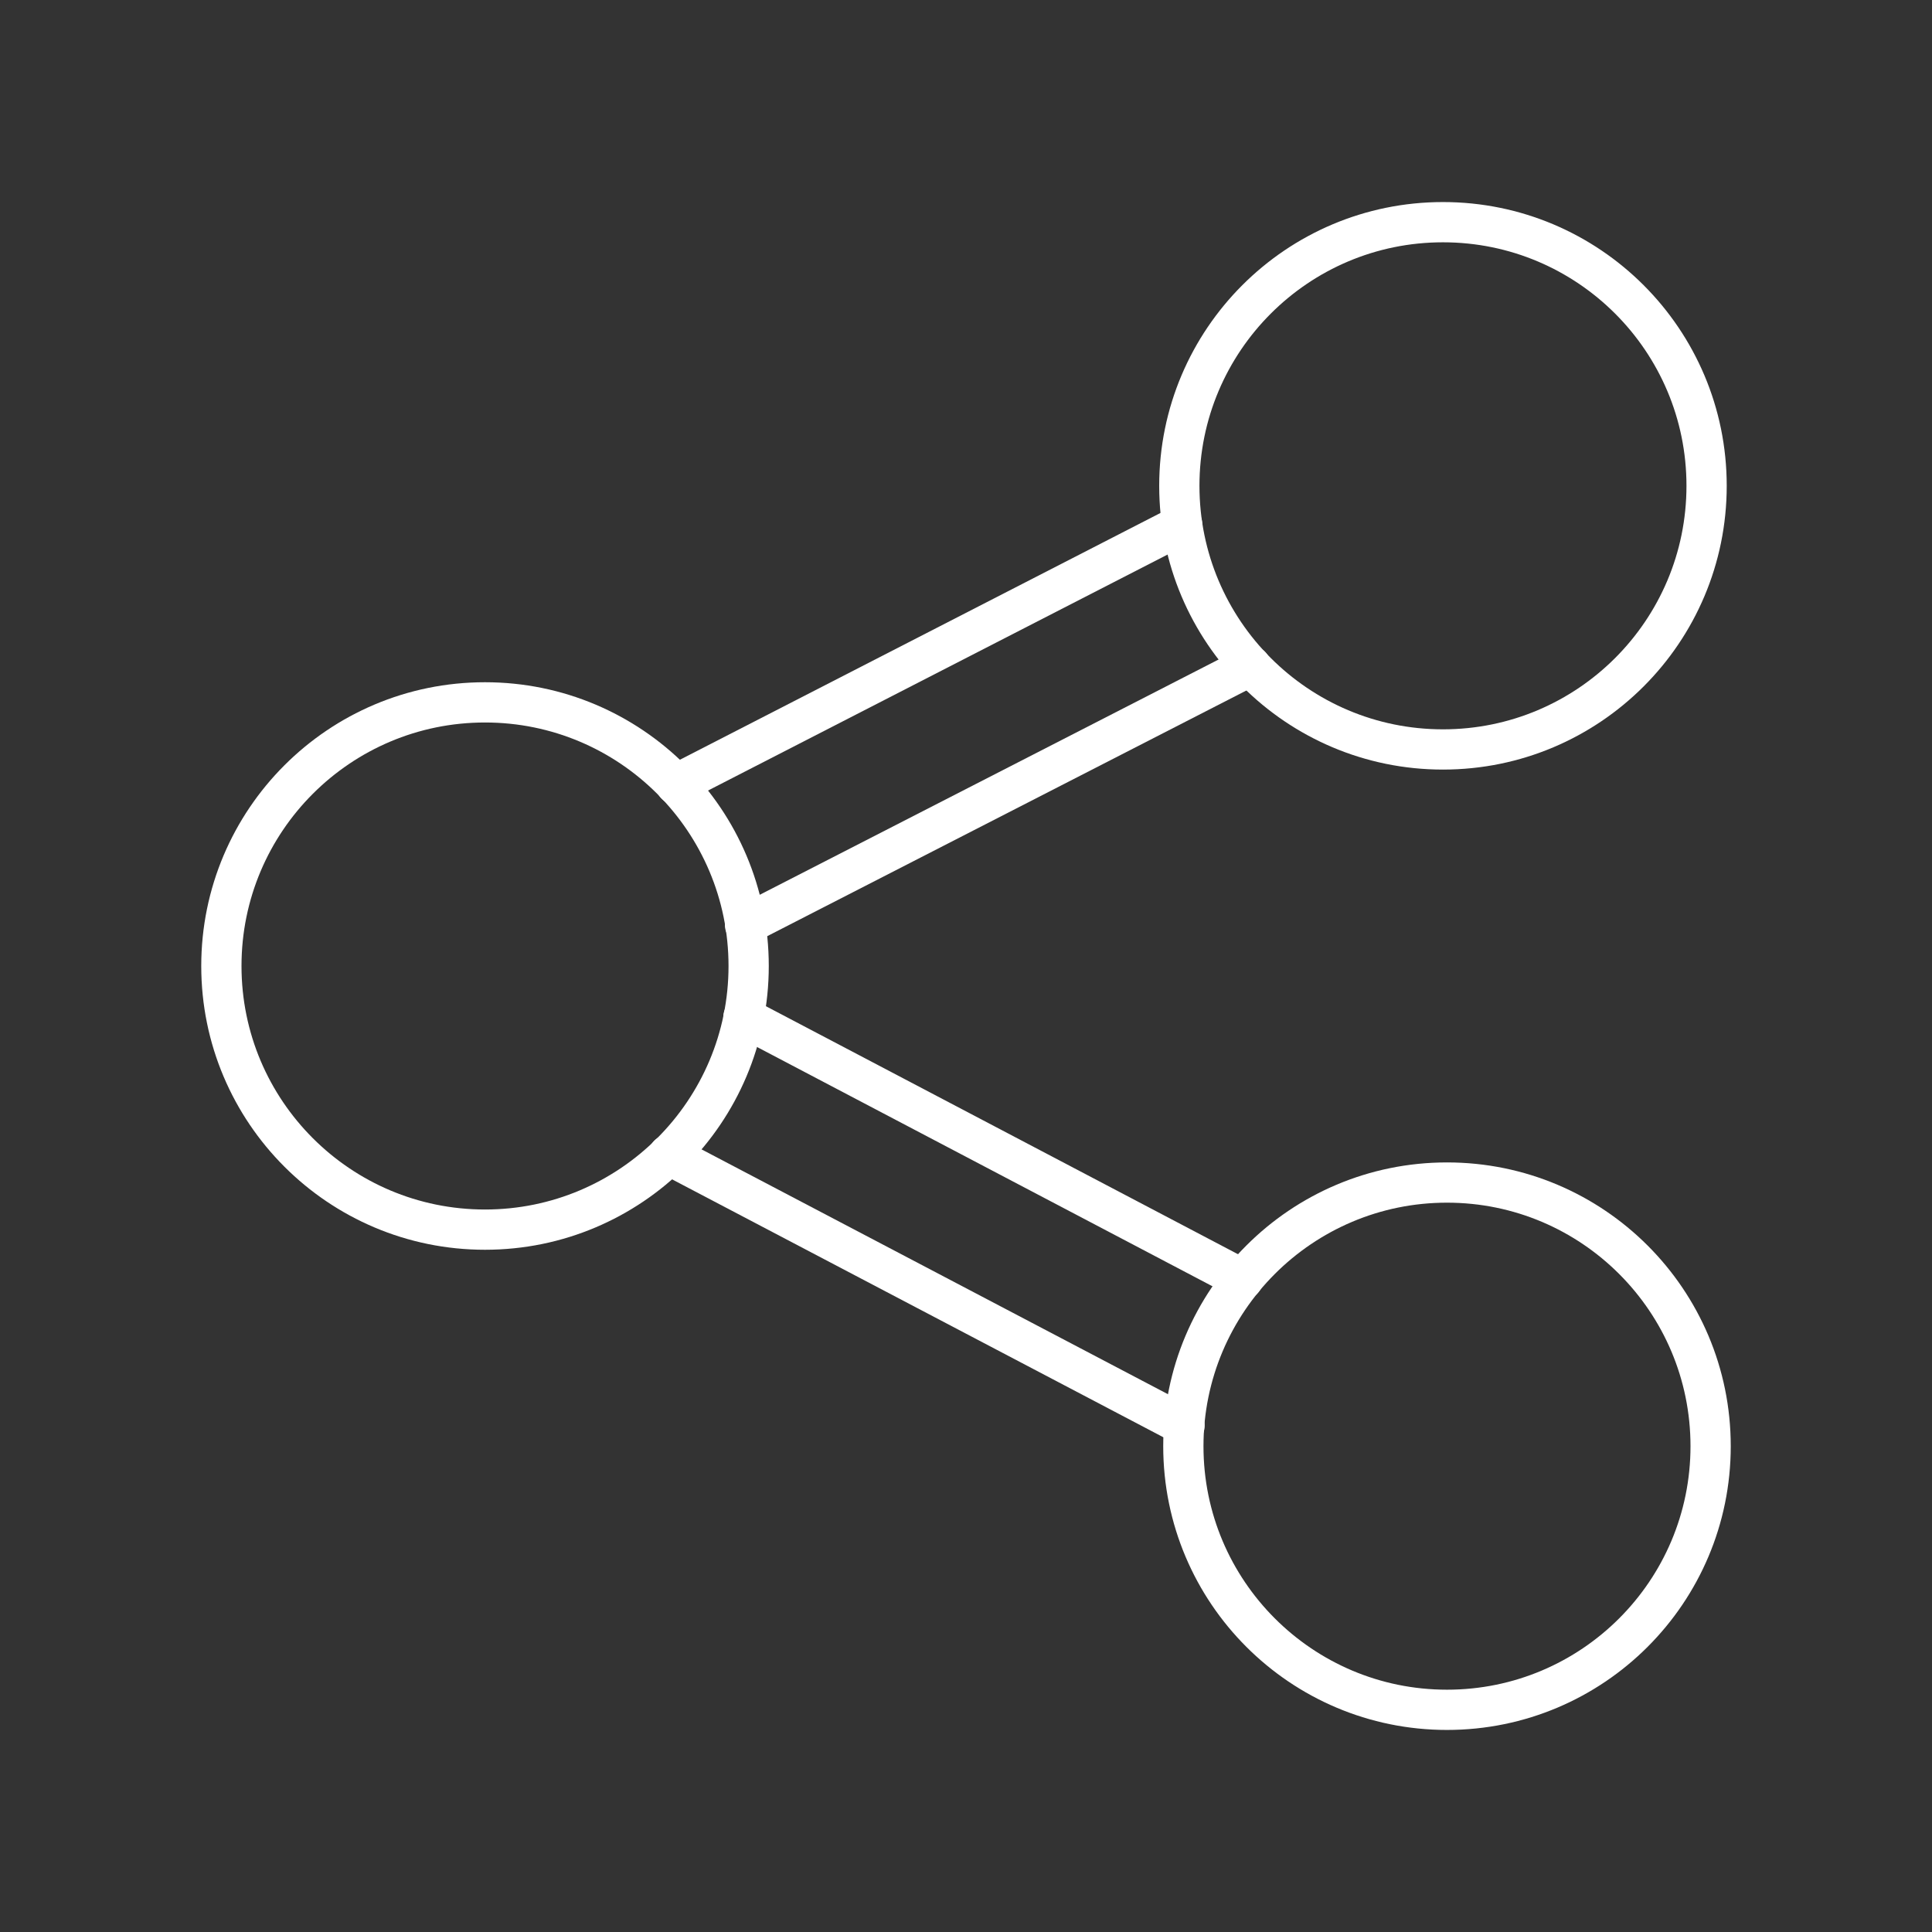 <svg id="Layer_2" data-name="Layer 2" xmlns="http://www.w3.org/2000/svg" viewBox="0 0 48 48"><rect x="0" y="0" width="48" height="48" fill="#333333" stroke="none"/><defs><style>.cls-1{fill:none;stroke:#fff;stroke-linecap:round;stroke-linejoin:round;}</style></defs><circle class="cls-1" cx="12.05" cy="24" r="6.55"/><circle class="cls-1" cx="35.85" cy="12.07" r="6.55"/><circle class="cls-1" cx="35.95" cy="35.93" r="6.55"/><line class="cls-1" x1="16.61" y1="28.69" x2="29.43" y2="35.42"/><line class="cls-1" x1="30.88" y1="31.79" x2="18.47" y2="25.27"/><line class="cls-1" x1="18.51" y1="22.98" x2="31.07" y2="16.54"/><line class="cls-1" x1="29.37" y1="13.03" x2="16.79" y2="19.49"/></svg>
